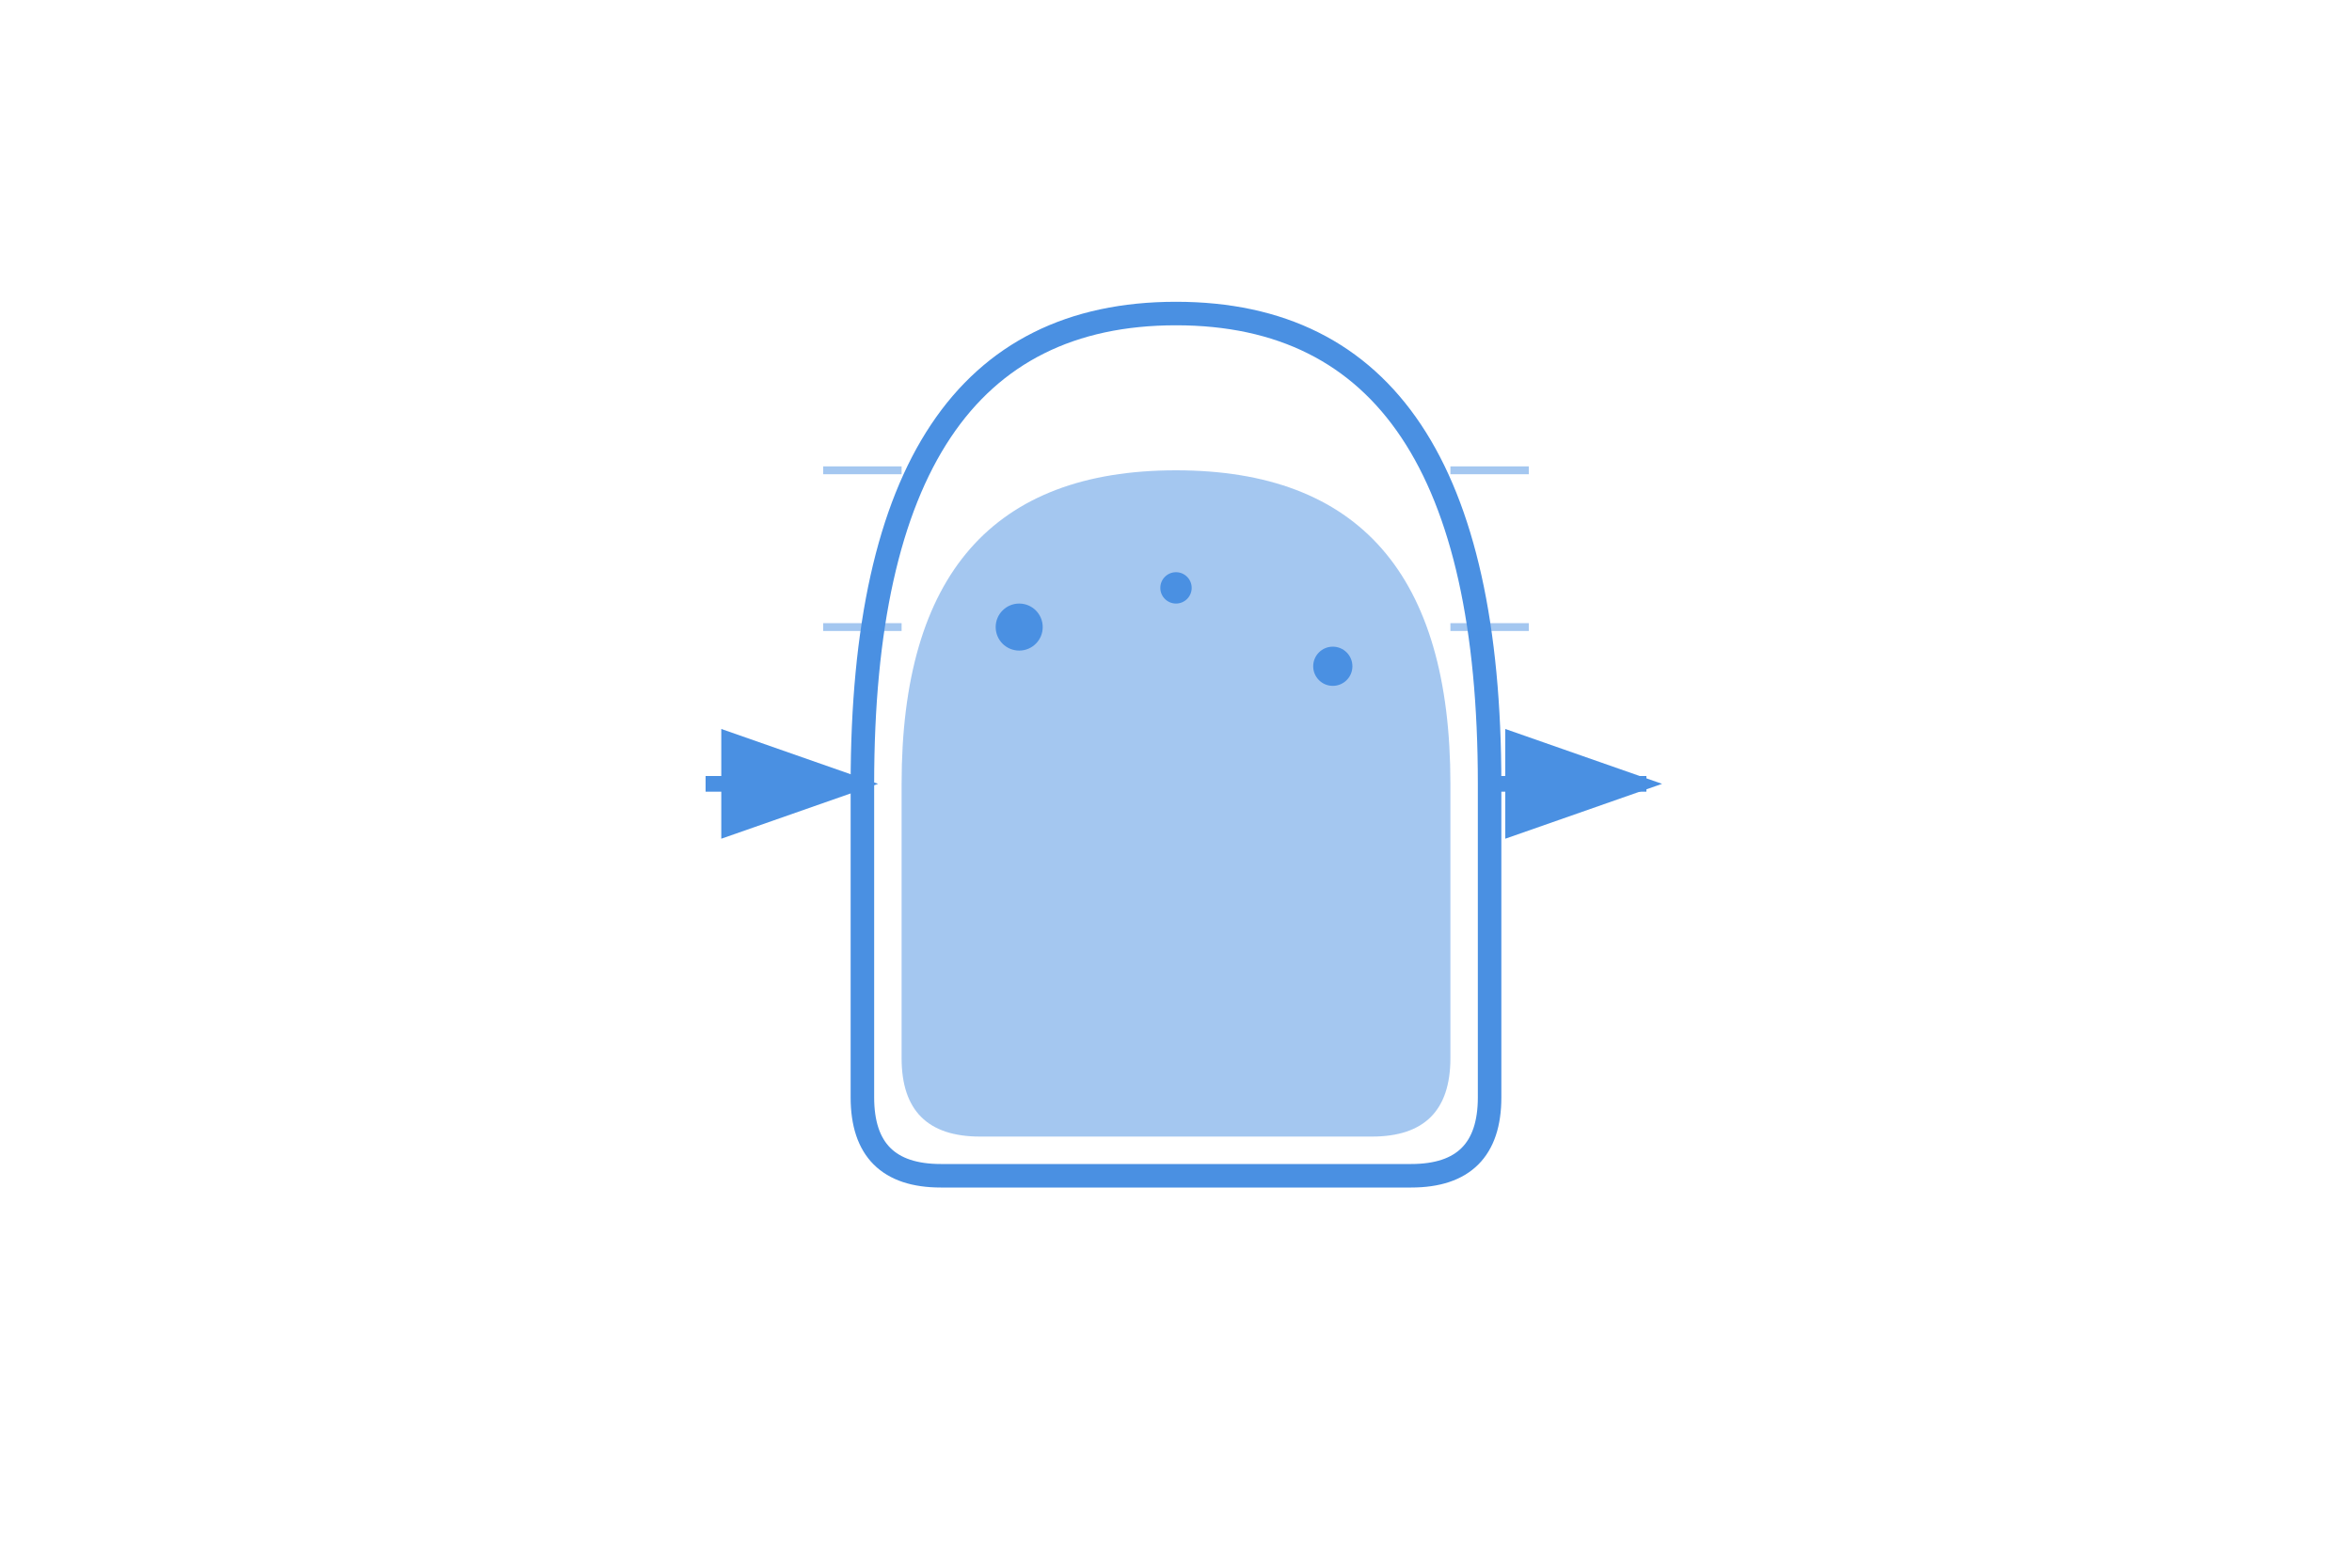 <?xml version="1.0" encoding="UTF-8"?>
<svg width="300" height="200" viewBox="0 0 300 200" xmlns="http://www.w3.org/2000/svg">
    <!-- Background -->
    <rect width="300" height="200" fill="none"/>
    
    <!-- Flask -->
    <g transform="translate(150, 100)">
        <!-- Flask Body -->
        <path d="M-40,0 Q-40,-60 0,-60 Q40,-60 40,0 L40,40 Q40,50 30,50 L-30,50 Q-40,50 -40,40 Z" 
              fill="none" 
              stroke="#4a90e2" 
              stroke-width="3">
            <animate attributeName="fill" 
                     values="#4a90e2;transparent;#4a90e2" 
                     dur="3s" 
                     repeatCount="indefinite"/>
        </path>
        
        <!-- Liquid -->
        <path d="M-35,0 Q-35,-40 0,-40 Q35,-40 35,0 L35,35 Q35,45 25,45 L-25,45 Q-35,45 -35,35 Z" 
              fill="#4a90e2" 
              opacity="0.5">
            <animate attributeName="d" 
                     values="M-35,0 Q-35,-40 0,-40 Q35,-40 35,0 L35,35 Q35,45 25,45 L-25,45 Q-35,45 -35,35 Z;
                            M-35,0 Q-35,-30 0,-30 Q35,-30 35,0 L35,35 Q35,45 25,45 L-25,45 Q-35,45 -35,35 Z;
                            M-35,0 Q-35,-40 0,-40 Q35,-40 35,0 L35,35 Q35,45 25,45 L-25,45 Q-35,45 -35,35 Z" 
                     dur="3s" 
                     repeatCount="indefinite"/>
        </path>
        
        <!-- Bubbles -->
        <g>
            <circle cx="-20" cy="-20" r="3" fill="#4a90e2">
                <animate attributeName="cy" 
                         values="-20;-40;-20" 
                         dur="2s" 
                         repeatCount="indefinite"/>
            </circle>
            <circle cx="0" cy="-25" r="2" fill="#4a90e2">
                <animate attributeName="cy" 
                         values="-25;-45;-25" 
                         dur="2.5s" 
                         repeatCount="indefinite"/>
            </circle>
            <circle cx="20" cy="-15" r="2.5" fill="#4a90e2">
                <animate attributeName="cy" 
                         values="-15;-35;-15" 
                         dur="1.8s" 
                         repeatCount="indefinite"/>
            </circle>
        </g>
        
        <!-- Measurement Lines -->
        <g stroke="#4a90e2" stroke-width="1" opacity="0.5">
            <line x1="-45" y1="-20" x2="-35" y2="-20"/>
            <line x1="-45" y1="-40" x2="-35" y2="-40"/>
            <line x1="35" y1="-20" x2="45" y2="-20"/>
            <line x1="35" y1="-40" x2="45" y2="-40"/>
        </g>
    </g>
    
    <!-- Conversion Arrows -->
    <g transform="translate(150, 100)">
        <path d="M-60,0 L-40,0" 
              stroke="#4a90e2" 
              stroke-width="2" 
              marker-end="url(#arrowhead)">
            <animate attributeName="opacity" 
                     values="0.3;1;0.3" 
                     dur="2s" 
                     repeatCount="indefinite"/>
        </path>
        <path d="M40,0 L60,0" 
              stroke="#4a90e2" 
              stroke-width="2" 
              marker-end="url(#arrowhead)">
            <animate attributeName="opacity" 
                     values="0.3;1;0.3" 
                     dur="2s" 
                     repeatCount="indefinite"/>
        </path>
    </g>
    
    <!-- Arrow Marker Definition -->
    <defs>
        <marker id="arrowhead" 
                markerWidth="10" 
                markerHeight="7" 
                refX="9" 
                refY="3.5" 
                orient="auto">
            <polygon points="0 0, 10 3.5, 0 7" fill="#4a90e2"/>
        </marker>
    </defs>
</svg> 
